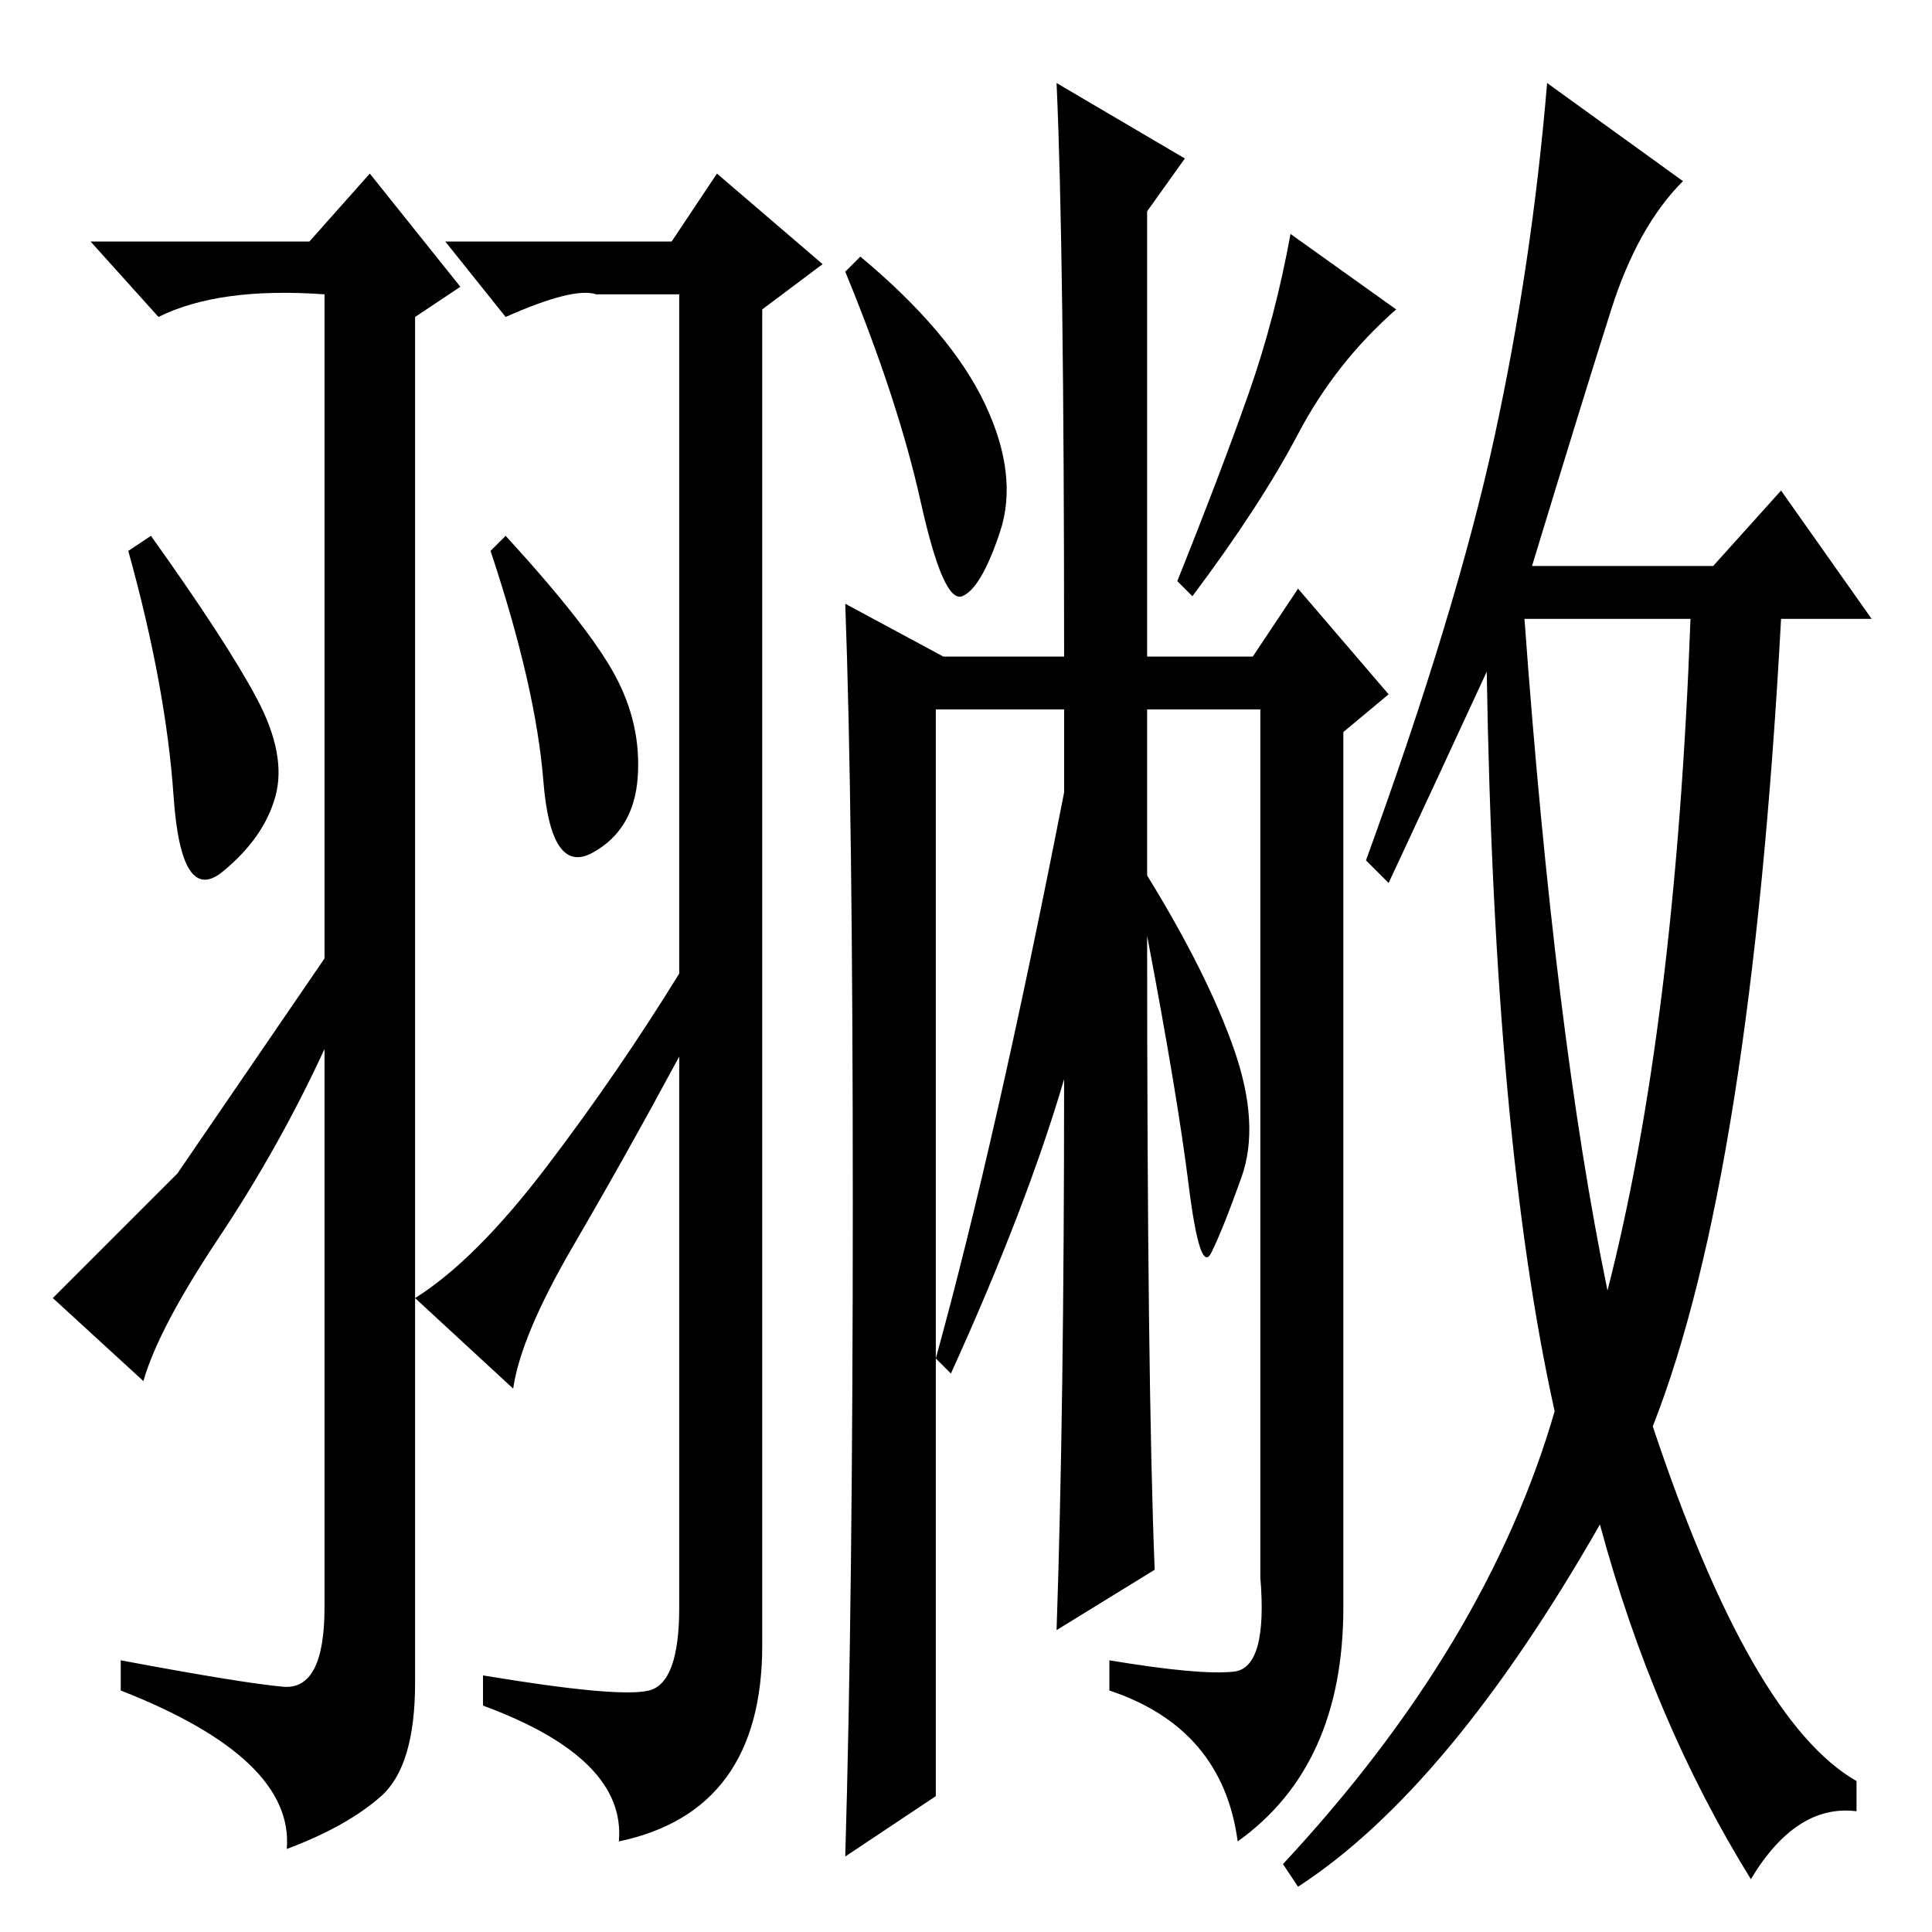 <?xml version="1.0" standalone="no"?>
<!DOCTYPE svg PUBLIC "-//W3C//DTD SVG 1.1//EN" "http://www.w3.org/Graphics/SVG/1.1/DTD/svg11.dtd" >
<svg xmlns="http://www.w3.org/2000/svg" xmlns:xlink="http://www.w3.org/1999/xlink" version="1.1" viewBox="0 -36 256 256">
  <g transform="matrix(1 0 0 -1 0 220)">
   <path fill="currentColor"
d="M37.5 32.5q5.5 -0.5 5.5 10.5v74q-6 -13 -14 -25t-10 -19l-12 11l16.5 16.5t19.5 28.5v88q-14 1 -22 -3l-9 10h29l8 9l12 -15l-6 -4v-181q0 -11 -4.5 -15t-12.5 -7q1 12 -22 21v4q16 -3 21.5 -3.5zM34 163.5q4 -7.5 2.5 -13t-7 -10t-6.5 10t-6 32.5l3 2q10 -14 14 -21.5z
M81.5 166.5q3.5 -6.5 3 -13.5t-6 -10t-6.5 9.5t-7 30.5l2 2q11 -12 14.5 -18.5zM76 91q-7 -12 -8 -19l-13 12q8 5 17.5 17.5t17.5 25.5v90h-11q-3 1 -12 -3l-8 10h30l6 9l14 -12l-8 -6v-177q0 -22 -19 -26q1 11 -18 18v4q18 -3 22 -2t4 11v73q-7 -13 -14 -25zM213 85
q9 35 11 89h-22q4 -55 11 -89zM223 232q-6 -6 -9.5 -17t-10.5 -34h24l9 10l12 -17h-12q-4 -74 -17 -107q13 -39 27 -47v-4q-8 1 -14 -9q-13 21 -20 47q-20 -35 -40 -48l-2 3q27 29 36 60q-8 36 -9 98q-6 -13 -13 -28l-3 3q12 33 17 56t7 47zM153 48l-13 -8q1 29 1 73
q-5 -17 -15 -39l-2 2q8 29 17 75v11h-17v-144l-12 -8q1 34 1 86.5t-1 79.5l13 -7h16q0 54 -1 76l17 -10l-5 -7v-59h14l6 9l12 -14l-6 -5v-116q0 -21 -14 -31q-2 15 -17 20v4q12 -2 16.5 -1.5t3.5 12.5v115h-15v-22q8 -13 11.5 -23t1 -17t-4 -10t-3 9t-5.5 33q0 -59 1 -84z
M130.5 202.5q4.5 -9.5 2 -17t-5 -8.5t-5.5 12.5t-10 30.5l2 2q12 -10 16.5 -19.5zM172 198.5q-5 -9.5 -14 -21.5l-2 2q6 15 9.5 25t5.5 21l14 -10q-8 -7 -13 -16.5z" />
  </g>

</svg>
